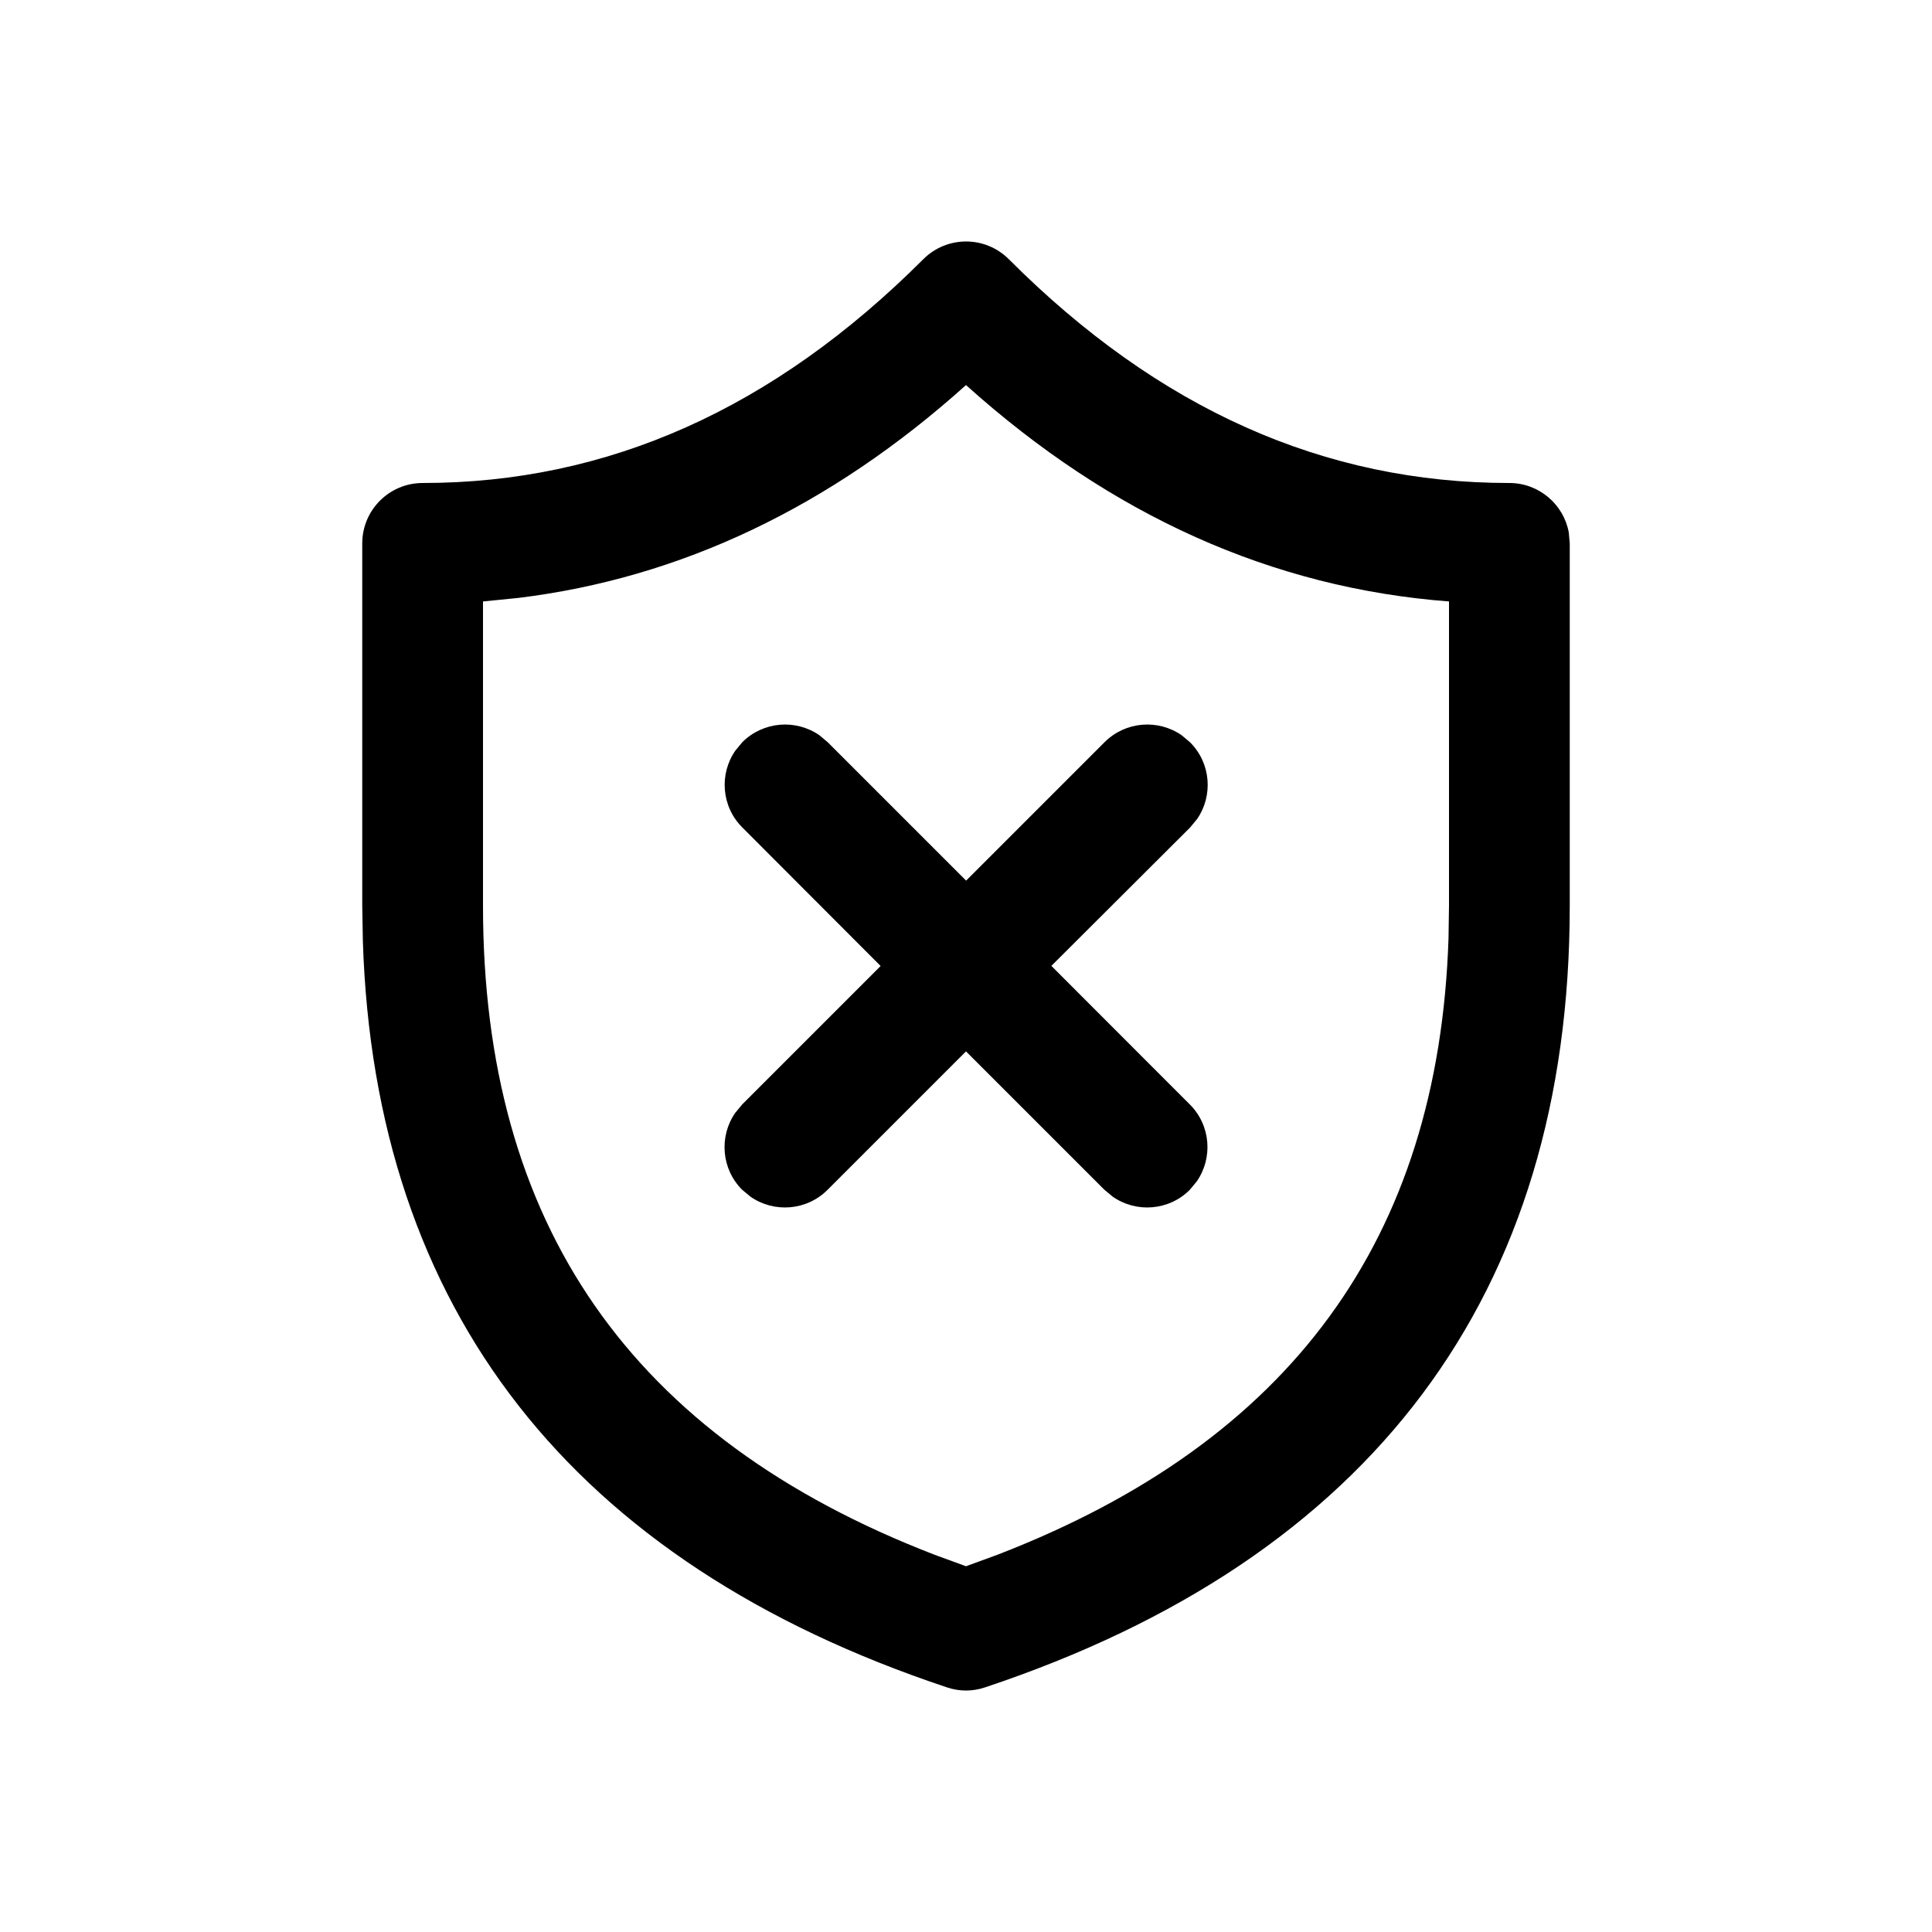 <svg viewBox="0 0 16 16" version="1.1" xmlns="http://www.w3.org/2000/svg" xmlns:xlink="http://www.w3.org/1999/xlink">
  <g stroke="none" stroke-width="1" fill="none" fill-rule="evenodd">
    <g fill="currentColor" fill-rule="nonzero">
      <path d="M7.647,2.146 C7.843,1.951 8.159,1.951 8.355,2.147 C9.595,3.389 10.969,4 12.5,4 C12.745,4 12.95,4.177 12.992,4.41 L13,4.5 L13,7.501 C13,10.72 11.359,12.907 8.158,13.974 C8.055,14.009 7.945,14.009 7.842,13.974 C4.738,12.94 3.101,10.851 3.005,7.791 L3,7.501 L3,4.5 C3,4.224 3.224,4 3.5,4 C5.029,4 6.404,3.389 7.647,2.146 Z M8,3.189 C6.878,4.197 5.638,4.788 4.29,4.952 L4,4.981 L4,7.501 C4,10.137 5.222,11.903 7.735,12.874 L8,12.971 L8.265,12.874 C10.691,11.936 11.914,10.258 11.996,7.771 L12,7.501 L12,4.981 C10.538,4.87 9.201,4.269 8,3.189 Z M6.09,6.216 L6.148,6.146 C6.322,5.973 6.591,5.954 6.786,6.089 L6.855,6.147 L8.001,7.293 L9.148,6.146 C9.322,5.973 9.591,5.954 9.786,6.089 L9.855,6.147 C10.029,6.32 10.048,6.59 9.913,6.784 L9.855,6.854 L8.707,7.999 L9.854,9.147 C10.027,9.32 10.046,9.59 9.911,9.784 L9.853,9.854 C9.68,10.027 9.41,10.046 9.216,9.911 L9.146,9.853 L8,8.707 L6.853,9.854 C6.68,10.027 6.41,10.046 6.216,9.911 L6.146,9.853 C5.973,9.68 5.954,9.41 6.089,9.216 L6.147,9.146 L7.293,8 L6.148,6.853 C5.974,6.68 5.955,6.41 6.09,6.216 L6.148,6.146 L6.09,6.216 Z"></path>
    </g>
  </g>
</svg>
